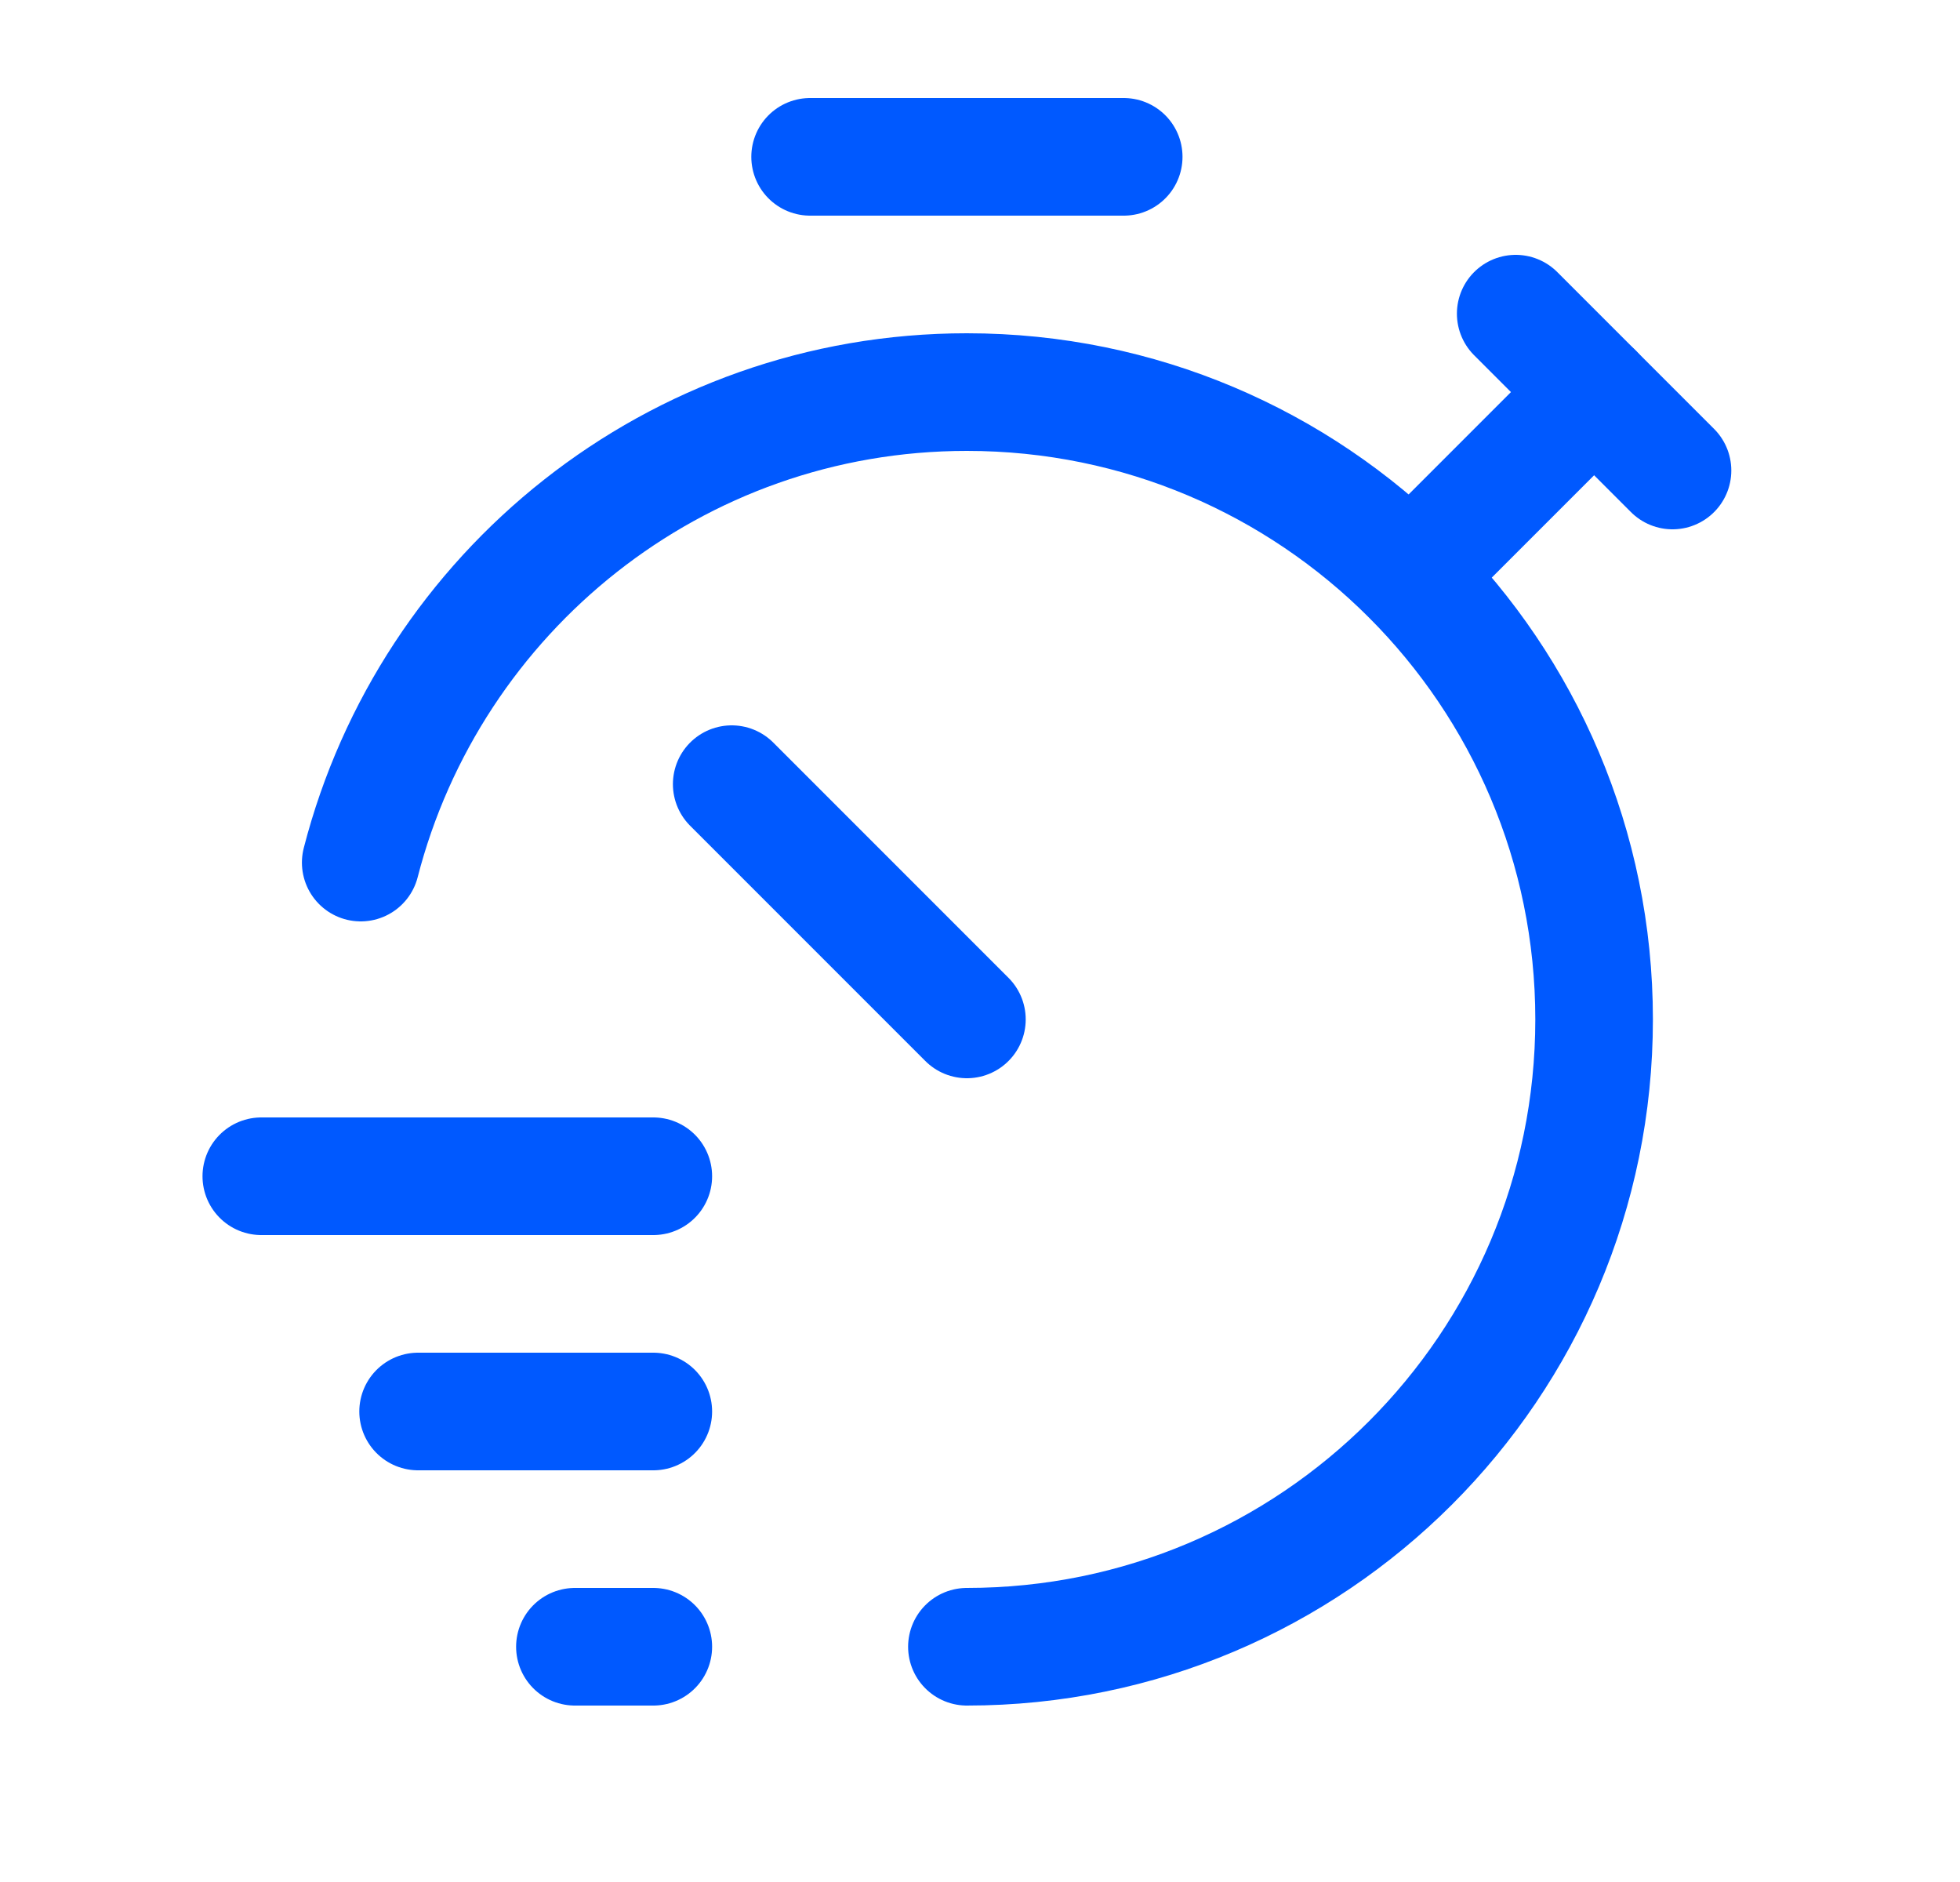 <svg width="25" height="24" viewBox="0 0 25 24" fill="none" xmlns="http://www.w3.org/2000/svg">
<path d="M10.333 2H14.333" stroke="#0059FF" stroke-width="1.5" stroke-linecap="round" stroke-linejoin="round"/>
<path d="M9.333 10L12.333 13" stroke="#0059FF" stroke-width="1.5" stroke-linecap="round" stroke-linejoin="round"/>
<path d="M20.333 5L17.993 7.34" stroke="#0059FF" stroke-width="1.5" stroke-linecap="round" stroke-linejoin="round"/>
<path d="M19.333 4L21.333 6" stroke="#0059FF" stroke-width="1.5" stroke-linecap="round" stroke-linejoin="round"/>
<path d="M3.333 15H8.333" stroke="#0059FF" stroke-width="1.5" stroke-linecap="round" stroke-linejoin="round"/>
<path d="M8.333 18H5.333" stroke="#0059FF" stroke-width="1.5" stroke-linecap="round" stroke-linejoin="round"/>
<path d="M8.333 21H7.333" stroke="#0059FF" stroke-width="1.5" stroke-linecap="round" stroke-linejoin="round"/>
<path d="M4.601 11C5.489 7.552 8.607 5 12.333 5C16.751 5 20.333 8.582 20.333 13C20.333 17.418 16.751 21 12.333 21" stroke="#0059FF" stroke-width="1.5" stroke-linecap="round" stroke-linejoin="round"/>
</svg>
